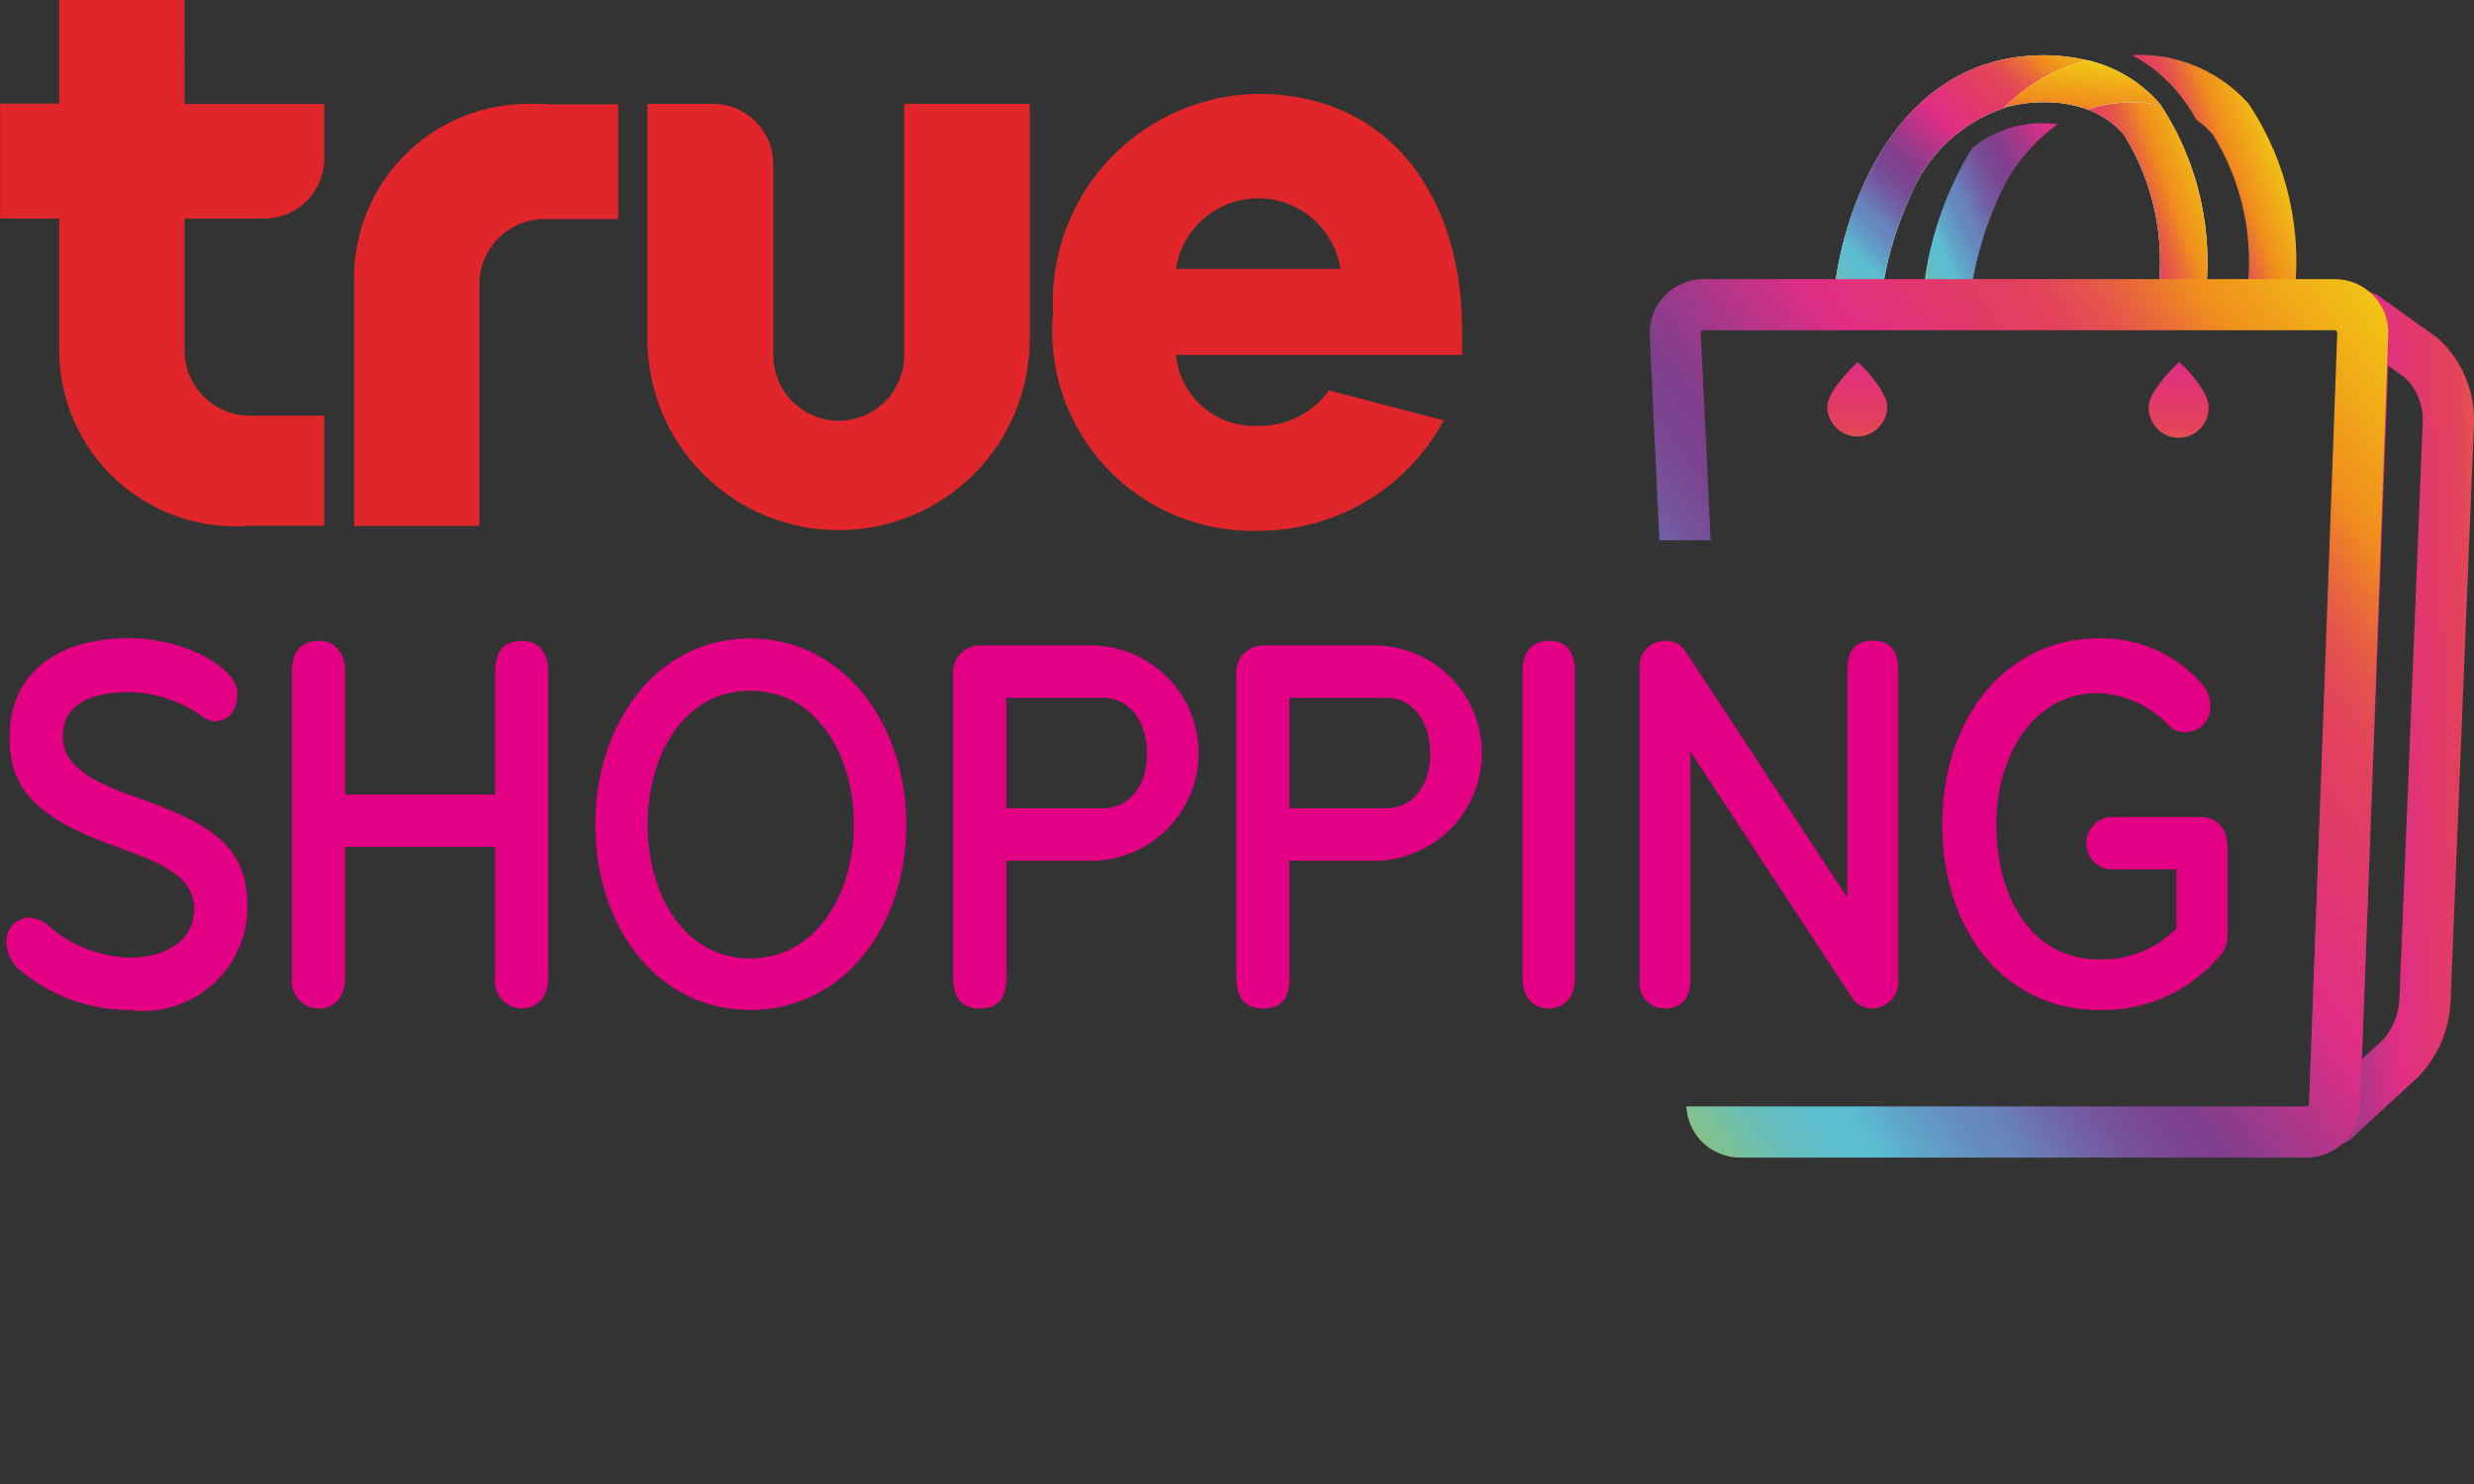 <svg width="100" height="60" viewBox="0 0 100 60" fill="none" xmlns="http://www.w3.org/2000/svg">
<rect x="0" y="0" width="100" height="60" fill="#333333" stroke="none"/>
<g clip-path="url(#clip0_1409_3149)">
<path d="M79.705 5.997C78.591 7.824 77.908 9.88 77.709 12.01C77.687 12.263 77.766 12.514 77.929 12.708C78.092 12.902 78.326 13.023 78.578 13.045C78.831 13.067 79.082 12.988 79.276 12.825C79.47 12.662 79.592 12.429 79.614 12.176C79.783 10.731 80.176 9.321 80.78 7.996C81.293 6.802 82.125 5.771 83.184 5.016C82.996 4.994 82.807 4.983 82.618 4.982C81.557 4.962 80.523 5.322 79.705 5.997Z" fill="url(#paint0_linear_1409_3149)"/>
<path d="M90.886 4.189C90.302 3.535 89.579 3.02 88.77 2.68C87.962 2.34 87.088 2.184 86.211 2.224H86.177C86.842 2.584 87.438 3.06 87.934 3.63C88.259 4.006 88.543 4.414 88.784 4.848C89.026 5.017 89.247 5.216 89.441 5.439C90.65 7.385 91.133 9.695 90.805 11.963C90.787 12.087 90.795 12.214 90.826 12.335C90.858 12.457 90.913 12.57 90.989 12.671C91.065 12.771 91.16 12.855 91.268 12.918C91.376 12.981 91.496 13.023 91.621 13.04C91.664 13.043 91.708 13.043 91.752 13.04C91.983 13.039 92.205 12.955 92.379 12.804C92.553 12.652 92.666 12.443 92.698 12.215C93.108 9.408 92.463 6.548 90.886 4.189Z" fill="url(#paint1_linear_1409_3149)"/>
<path d="M74.986 13.044C75.238 13.064 75.487 12.985 75.681 12.823C75.874 12.661 75.996 12.43 76.02 12.178L74.118 12.013C74.097 12.264 74.176 12.514 74.339 12.708C74.502 12.901 74.734 13.022 74.986 13.044Z" fill="url(#paint2_linear_1409_3149)"/>
<path d="M87.218 11.965C87.184 12.216 87.251 12.47 87.404 12.671C87.557 12.873 87.784 13.005 88.034 13.04C88.078 13.043 88.122 13.043 88.166 13.04C88.397 13.039 88.619 12.955 88.793 12.804C88.967 12.652 89.08 12.443 89.112 12.215L88.164 12.083L87.218 11.965Z" fill="url(#paint3_linear_1409_3149)"/>
<path d="M77.186 8.001C77.519 7.152 78.034 6.387 78.695 5.759C79.356 5.131 80.147 4.656 81.011 4.366C81.94 3.426 83.112 2.762 84.395 2.449C83.814 2.305 83.217 2.234 82.618 2.235C76.561 2.235 74.409 8.637 74.118 12.024L76.02 12.19C76.189 10.742 76.582 9.328 77.186 8.001Z" fill="white"/>
<path d="M77.186 8.001C77.519 7.152 78.034 6.387 78.695 5.759C79.356 5.131 80.147 4.656 81.011 4.366C81.94 3.426 83.112 2.762 84.395 2.449C83.814 2.305 83.217 2.234 82.618 2.235C76.561 2.235 74.409 8.637 74.118 12.024L76.02 12.19C76.189 10.742 76.582 9.328 77.186 8.001Z" fill="url(#paint4_linear_1409_3149)"/>
<path d="M87.216 11.963L88.164 12.092L87.216 11.963Z" fill="white"/>
<path d="M87.216 11.963L88.163 12.092L87.216 11.963Z" fill="url(#paint5_linear_1409_3149)"/>
<path d="M87.336 4.246C86.962 4.17 86.582 4.133 86.2 4.135C85.582 4.132 84.968 4.231 84.382 4.428C84.948 4.637 85.452 4.985 85.848 5.441C87.058 7.387 87.541 9.698 87.211 11.965L88.159 12.097L89.107 12.229C89.511 9.441 88.882 6.602 87.336 4.246Z" fill="white"/>
<path d="M87.336 4.246C86.962 4.17 86.582 4.133 86.2 4.135C85.582 4.132 84.968 4.231 84.382 4.428C84.948 4.637 85.452 4.985 85.848 5.441C87.058 7.387 87.541 9.698 87.211 11.965L88.159 12.097L89.107 12.229C89.511 9.441 88.882 6.602 87.336 4.246Z" fill="url(#paint6_linear_1409_3149)"/>
<path d="M82.618 4.134C83.219 4.125 83.816 4.224 84.382 4.428C84.968 4.231 85.582 4.132 86.2 4.134C86.582 4.133 86.962 4.17 87.336 4.246L87.293 4.189C86.534 3.316 85.519 2.703 84.393 2.438C83.109 2.751 81.938 3.415 81.009 4.355C81.532 4.206 82.074 4.131 82.618 4.134Z" fill="white"/>
<path d="M82.618 4.134C83.219 4.125 83.816 4.224 84.382 4.428C84.968 4.231 85.582 4.132 86.2 4.134C86.582 4.133 86.962 4.17 87.336 4.246L87.293 4.189C86.534 3.316 85.519 2.703 84.393 2.438C83.109 2.751 81.938 3.415 81.009 4.355C81.532 4.206 82.074 4.131 82.618 4.134Z" fill="url(#paint7_linear_1409_3149)"/>
<path d="M94.341 46.313C94.201 46.313 94.064 46.285 93.935 46.231C93.807 46.176 93.691 46.096 93.595 45.996C93.498 45.896 93.423 45.777 93.373 45.647C93.324 45.517 93.301 45.378 93.307 45.239L94.536 12.787C94.543 12.601 94.6 12.419 94.702 12.262C94.804 12.106 94.947 11.979 95.115 11.897C95.282 11.815 95.469 11.78 95.656 11.795C95.842 11.811 96.021 11.876 96.173 11.985L98.473 13.626C98.508 13.652 98.543 13.68 98.575 13.71C99.047 14.147 99.419 14.682 99.665 15.278C99.91 15.873 100.024 16.515 99.998 17.158L99.054 40.468C99.009 41.578 98.574 42.636 97.827 43.458C97.807 43.48 97.786 43.501 97.763 43.521L95.036 46.038C94.847 46.213 94.599 46.311 94.341 46.313ZM96.532 14.784L95.468 42.826L96.323 42.035C96.727 41.577 96.961 40.994 96.986 40.384L97.929 17.074C97.943 16.739 97.887 16.406 97.763 16.095C97.639 15.783 97.451 15.502 97.211 15.268L96.532 14.784Z" fill="url(#paint8_linear_1409_3149)"/>
<path d="M76.28 16.438C76.28 16.759 76.152 17.067 75.925 17.293C75.698 17.52 75.39 17.648 75.069 17.648C74.748 17.648 74.441 17.52 74.214 17.293C73.987 17.067 73.859 16.759 73.859 16.438C73.859 15.77 75.068 14.655 75.068 14.655C75.068 14.553 76.28 15.77 76.28 16.438ZM89.273 16.438C89.28 16.601 89.254 16.764 89.196 16.917C89.138 17.07 89.05 17.21 88.937 17.328C88.824 17.446 88.689 17.54 88.538 17.604C88.388 17.668 88.226 17.701 88.062 17.701C87.899 17.701 87.737 17.668 87.587 17.604C87.436 17.54 87.301 17.446 87.188 17.328C87.075 17.21 86.987 17.07 86.929 16.917C86.871 16.764 86.845 16.601 86.852 16.438C86.852 15.77 88.061 14.655 88.061 14.655C88.073 14.553 89.273 15.77 89.273 16.438Z" fill="url(#paint9_linear_1409_3149)"/>
<path d="M95.936 11.951C95.734 11.74 95.492 11.572 95.223 11.458C94.954 11.344 94.665 11.285 94.373 11.286H68.852C68.558 11.286 68.268 11.345 67.998 11.461C67.728 11.576 67.484 11.745 67.281 11.958C67.078 12.17 66.92 12.421 66.817 12.696C66.714 12.971 66.668 13.264 66.682 13.558L67.075 21.845H69.145L68.745 13.46C68.745 13.446 68.747 13.432 68.752 13.419C68.757 13.406 68.765 13.395 68.775 13.385C68.784 13.375 68.796 13.366 68.809 13.361C68.822 13.355 68.836 13.353 68.85 13.353H94.37C94.384 13.353 94.398 13.356 94.41 13.362C94.423 13.367 94.434 13.375 94.444 13.385C94.453 13.395 94.461 13.407 94.466 13.42C94.471 13.432 94.473 13.446 94.473 13.46L93.336 44.632C93.336 44.659 93.325 44.684 93.306 44.703C93.286 44.722 93.261 44.732 93.234 44.732H68.164C68.189 45.29 68.429 45.816 68.834 46.202C69.238 46.587 69.775 46.802 70.334 46.802H93.225C93.788 46.803 94.329 46.586 94.734 46.195C95.139 45.805 95.376 45.272 95.395 44.709L96.532 13.539C96.545 13.248 96.499 12.957 96.397 12.684C96.295 12.411 96.138 12.162 95.936 11.951Z" fill="url(#paint10_linear_1409_3149)"/>
<path fill-rule="evenodd" clip-rule="evenodd" d="M7.457 0H2.393V4.191H0.005V8.835H2.393V14.271C2.409 15.247 2.625 16.21 3.029 17.1C3.432 17.989 4.014 18.786 4.739 19.441C5.464 20.096 6.315 20.596 7.241 20.908C8.167 21.22 9.147 21.339 10.12 21.256H13.107V16.808H10.105C9.404 16.808 8.731 16.53 8.236 16.035C7.74 15.539 7.461 14.867 7.461 14.166V8.835H10.784C11.411 8.808 12.004 8.54 12.437 8.085C12.87 7.631 13.11 7.027 13.107 6.399V4.205H7.461L7.457 0ZM36.548 14.366C36.548 14.713 36.479 15.057 36.346 15.378C36.214 15.699 36.019 15.991 35.773 16.236C35.527 16.482 35.236 16.676 34.915 16.809C34.594 16.942 34.25 17.011 33.902 17.011C33.555 17.011 33.211 16.942 32.89 16.809C32.569 16.676 32.277 16.482 32.032 16.236C31.786 15.991 31.591 15.699 31.458 15.378C31.325 15.057 31.257 14.713 31.257 14.366V6.642C31.257 6.321 31.194 6.003 31.071 5.706C30.948 5.409 30.767 5.139 30.54 4.912C30.312 4.685 30.042 4.505 29.744 4.382C29.447 4.26 29.128 4.197 28.807 4.198H26.168V13.712C26.168 15.761 26.982 17.725 28.431 19.174C29.881 20.622 31.846 21.436 33.895 21.436C35.945 21.436 37.91 20.622 39.359 19.174C40.809 17.725 41.623 15.761 41.623 13.712V4.198H36.55V14.373L36.548 14.366ZM59.098 13.237C59.061 7.953 56.191 3.798 50.85 3.798C49.722 3.813 48.608 4.055 47.576 4.51C46.543 4.964 45.612 5.622 44.839 6.443C44.066 7.264 43.466 8.233 43.075 9.291C42.684 10.349 42.51 11.475 42.564 12.601C42.455 13.746 42.591 14.9 42.963 15.988C43.335 17.076 43.935 18.073 44.722 18.911C45.51 19.749 46.467 20.41 47.529 20.849C48.592 21.289 49.737 21.498 50.886 21.461C52.419 21.458 53.922 21.042 55.237 20.256C56.552 19.47 57.631 18.344 58.359 16.997L53.718 15.784C53.394 16.239 52.962 16.608 52.463 16.858C51.963 17.108 51.409 17.232 50.85 17.22C50.034 17.258 49.235 16.982 48.617 16.448C47.999 15.914 47.611 15.163 47.532 14.35H59.098C59.109 14.103 59.098 13.503 59.098 13.239V13.237ZM47.532 10.872C47.653 10.078 48.056 9.353 48.666 8.83C49.276 8.306 50.053 8.018 50.857 8.018C51.661 8.018 52.438 8.306 53.048 8.83C53.658 9.353 54.06 10.078 54.182 10.872H47.532ZM22.025 4.198H21.343C20.419 4.198 19.503 4.38 18.649 4.734C17.796 5.089 17.02 5.608 16.367 6.262C15.714 6.916 15.197 7.692 14.844 8.547C14.492 9.401 14.312 10.316 14.314 11.24V21.265H19.377V11.497C19.377 11.149 19.445 10.804 19.578 10.482C19.711 10.161 19.907 9.869 20.154 9.623C20.4 9.377 20.693 9.183 21.016 9.051C21.338 8.919 21.684 8.853 22.032 8.855H24.986V4.216H22.032L22.025 4.198Z" fill="#E0262B"/>
<path d="M5.209 40.834C3.592 40.827 2.028 40.255 0.789 39.216C0.631 39.081 0.502 38.914 0.411 38.727C0.32 38.54 0.268 38.336 0.259 38.128C0.248 37.996 0.265 37.863 0.309 37.737C0.353 37.612 0.423 37.497 0.514 37.4C0.605 37.304 0.715 37.227 0.838 37.175C0.96 37.124 1.092 37.099 1.225 37.102C1.49 37.129 1.74 37.238 1.941 37.413C2.846 38.214 4.001 38.675 5.209 38.719C6.92 38.719 7.852 37.878 7.852 36.758C7.852 35.395 6.423 34.862 4.773 34.26C1.445 33.078 0.386 31.897 0.386 29.814C0.386 27.17 2.377 25.802 5.209 25.802C6.187 25.804 7.152 26.016 8.041 26.424C8.695 26.736 9.595 27.333 9.595 28.042C9.595 28.633 9.316 29.162 8.664 29.162C8.507 29.148 8.357 29.095 8.227 29.007C7.361 28.366 6.318 28.007 5.241 27.981C3.623 27.981 2.534 28.51 2.534 29.784C2.534 30.872 3.532 31.527 5.273 32.149C8.352 33.237 10.002 34.078 10.002 36.627C10.007 37.232 9.881 37.83 9.634 38.383C9.386 38.934 9.023 39.427 8.568 39.826C8.114 40.225 7.578 40.522 6.998 40.696C6.419 40.87 5.809 40.917 5.209 40.834ZM21.105 40.773C20.948 40.774 20.792 40.741 20.649 40.677C20.506 40.613 20.379 40.519 20.275 40.401C20.172 40.283 20.095 40.144 20.051 39.993C20.006 39.843 19.994 39.685 20.016 39.53V34.241H13.948V39.53C13.948 40.339 13.514 40.773 12.891 40.773C12.734 40.773 12.579 40.74 12.436 40.676C12.293 40.612 12.166 40.518 12.063 40.4C11.959 40.282 11.883 40.143 11.838 39.993C11.793 39.843 11.781 39.685 11.802 39.53V27.151C11.802 26.243 12.268 25.909 12.891 25.909C13.514 25.909 13.948 26.343 13.948 27.151V32.129H20.016V27.151C20.016 26.243 20.47 25.909 21.105 25.909C21.739 25.909 22.161 26.343 22.161 27.151V39.53C22.161 40.336 21.698 40.773 21.105 40.773ZM30.316 40.834C26.55 40.834 24.061 37.444 24.061 33.337C24.061 29.23 26.561 25.811 30.316 25.811C34.07 25.811 36.632 29.232 36.632 33.337C36.632 37.442 34.111 40.834 30.316 40.834ZM30.316 27.928C27.639 27.928 26.177 30.541 26.177 33.34C26.177 36.138 27.641 38.751 30.316 38.751C32.991 38.751 34.516 36.141 34.516 33.34C34.516 30.538 33.023 27.928 30.316 27.928ZM44.189 34.8H40.673V39.53C40.673 40.493 40.239 40.773 39.616 40.773C38.993 40.773 38.527 40.493 38.527 39.53V27.308C38.508 27.155 38.523 26.999 38.569 26.852C38.615 26.705 38.693 26.569 38.796 26.454C38.899 26.339 39.025 26.248 39.167 26.186C39.308 26.124 39.461 26.093 39.616 26.095H44.191C45.329 26.121 46.411 26.591 47.207 27.405C48.003 28.218 48.448 29.311 48.448 30.449C48.448 31.587 48.003 32.679 47.207 33.493C46.411 34.306 45.329 34.776 44.191 34.803L44.189 34.8ZM44.561 28.212H40.673V32.681H44.561C45.775 32.681 46.366 31.622 46.366 30.473C46.366 29.323 45.775 28.208 44.559 28.208L44.561 28.212ZM55.636 34.8H52.12V39.53C52.12 40.493 51.686 40.773 51.064 40.773C50.441 40.773 49.975 40.493 49.975 39.53V27.308C49.956 27.155 49.97 26.999 50.017 26.852C50.063 26.705 50.14 26.569 50.243 26.454C50.346 26.339 50.473 26.248 50.614 26.186C50.756 26.124 50.909 26.093 51.064 26.095H55.639C56.776 26.121 57.859 26.591 58.655 27.405C59.45 28.218 59.896 29.311 59.896 30.449C59.896 31.587 59.45 32.679 58.655 33.493C57.859 34.306 56.776 34.776 55.639 34.803L55.636 34.8ZM56.009 28.212H52.12V32.681H56.009C57.223 32.681 57.814 31.622 57.814 30.473C57.814 29.323 57.223 28.208 56.007 28.208L56.009 28.212ZM62.598 40.773C61.977 40.773 61.541 40.339 61.541 39.53V27.151C61.541 26.343 61.945 25.909 62.598 25.909C63.25 25.909 63.657 26.25 63.657 27.151V39.53C63.661 40.336 63.225 40.773 62.598 40.773ZM75.702 40.773C75.536 40.779 75.372 40.743 75.224 40.667C75.077 40.591 74.952 40.478 74.861 40.339L68.327 30.386V39.623C68.327 40.402 67.923 40.775 67.302 40.775C67.156 40.778 67.01 40.749 66.876 40.69C66.741 40.632 66.621 40.545 66.523 40.435C66.426 40.326 66.353 40.197 66.31 40.056C66.267 39.916 66.255 39.768 66.275 39.623V27.09C66.253 26.941 66.265 26.788 66.308 26.643C66.352 26.499 66.427 26.366 66.528 26.253C66.628 26.14 66.752 26.051 66.891 25.992C67.03 25.932 67.181 25.904 67.332 25.909C67.505 25.903 67.676 25.947 67.825 26.035C67.974 26.123 68.094 26.252 68.173 26.406L74.673 36.293V27.085C74.673 26.177 75.109 25.904 75.698 25.904C76.286 25.904 76.725 26.184 76.725 27.085V39.618C76.737 39.762 76.719 39.907 76.674 40.043C76.628 40.18 76.555 40.306 76.46 40.414C76.364 40.521 76.248 40.609 76.118 40.67C75.987 40.732 75.846 40.767 75.702 40.773ZM89.823 38.533C89.224 39.277 88.461 39.872 87.594 40.271C86.726 40.671 85.777 40.863 84.823 40.834C81.057 40.834 78.507 37.654 78.507 33.337C78.507 28.921 81.184 25.811 84.793 25.811C85.593 25.787 86.388 25.942 87.12 26.265C87.853 26.587 88.503 27.07 89.025 27.676C89.223 27.911 89.333 28.207 89.336 28.514C89.348 28.652 89.331 28.791 89.286 28.923C89.242 29.054 89.17 29.174 89.077 29.277C88.983 29.379 88.87 29.461 88.743 29.518C88.616 29.574 88.48 29.604 88.341 29.605C88.214 29.609 88.087 29.587 87.97 29.539C87.852 29.491 87.746 29.418 87.659 29.325C86.91 28.535 85.883 28.067 84.795 28.019C82.275 28.019 80.689 30.445 80.689 33.337C80.689 36.229 82.091 38.789 84.827 38.789C85.408 38.809 85.987 38.709 86.528 38.495C87.069 38.282 87.56 37.959 87.97 37.547V35.15H85.293C85.03 35.126 84.785 35.004 84.607 34.808C84.429 34.613 84.33 34.358 84.33 34.094C84.33 33.829 84.429 33.575 84.607 33.379C84.785 33.184 85.03 33.062 85.293 33.037H88.98C89.602 33.037 90.039 33.492 90.039 34.28V37.733C90.051 38.016 89.976 38.295 89.823 38.533Z" fill="#E40084"/>
</g>
<defs>
<linearGradient id="paint0_linear_1409_3149" x1="77.059" y1="11.847" x2="90.013" y2="5.87" gradientUnits="userSpaceOnUse">
<stop stop-color="#90C278"/>
<stop offset="0.021" stop-color="#81C08F"/>
<stop offset="0.052" stop-color="#70BFAC"/>
<stop offset="0.083" stop-color="#64BDC1"/>
<stop offset="0.113" stop-color="#5DBDCD"/>
<stop offset="0.143" stop-color="#5BBDD2"/>
<stop offset="0.181" stop-color="#60A3C8"/>
<stop offset="0.227" stop-color="#658BBE"/>
<stop offset="0.255" stop-color="#6783BB"/>
<stop offset="0.279" stop-color="#6C73B0"/>
<stop offset="0.33" stop-color="#75569D"/>
<stop offset="0.375" stop-color="#7B4591"/>
<stop offset="0.408" stop-color="#7E3F8D"/>
<stop offset="0.566" stop-color="#E12D85"/>
<stop offset="0.711" stop-color="#E23F5F"/>
<stop offset="0.741" stop-color="#E3445A"/>
<stop offset="0.779" stop-color="#E5544C"/>
<stop offset="0.821" stop-color="#EA6F36"/>
<stop offset="0.86" stop-color="#F08E1D"/>
<stop offset="1" stop-color="#F1C614"/>
</linearGradient>
<linearGradient id="paint1_linear_1409_3149" x1="80.997" y1="15.78" x2="93.981" y2="10.906" gradientUnits="userSpaceOnUse">
<stop stop-color="#90C278"/>
<stop offset="0.021" stop-color="#81C08F"/>
<stop offset="0.052" stop-color="#70BFAC"/>
<stop offset="0.083" stop-color="#64BDC1"/>
<stop offset="0.113" stop-color="#5DBDCD"/>
<stop offset="0.143" stop-color="#5BBDD2"/>
<stop offset="0.181" stop-color="#60A3C8"/>
<stop offset="0.227" stop-color="#658BBE"/>
<stop offset="0.255" stop-color="#6783BB"/>
<stop offset="0.279" stop-color="#6C73B0"/>
<stop offset="0.33" stop-color="#75569D"/>
<stop offset="0.375" stop-color="#7B4591"/>
<stop offset="0.408" stop-color="#7E3F8D"/>
<stop offset="0.566" stop-color="#E12D85"/>
<stop offset="0.711" stop-color="#E23F5F"/>
<stop offset="0.741" stop-color="#E3445A"/>
<stop offset="0.779" stop-color="#E5544C"/>
<stop offset="0.821" stop-color="#EA6F36"/>
<stop offset="0.86" stop-color="#F08E1D"/>
<stop offset="1" stop-color="#F1C614"/>
</linearGradient>
<linearGradient id="paint2_linear_1409_3149" x1="74.473" y1="12.847" x2="78.245" y2="0.046" gradientUnits="userSpaceOnUse">
<stop stop-color="#90C278"/>
<stop offset="0.021" stop-color="#81C08F"/>
<stop offset="0.052" stop-color="#70BFAC"/>
<stop offset="0.083" stop-color="#64BDC1"/>
<stop offset="0.113" stop-color="#5DBDCD"/>
<stop offset="0.143" stop-color="#5BBDD2"/>
<stop offset="0.181" stop-color="#60A3C8"/>
<stop offset="0.227" stop-color="#658BBE"/>
<stop offset="0.255" stop-color="#6783BB"/>
<stop offset="0.279" stop-color="#6C73B0"/>
<stop offset="0.33" stop-color="#75569D"/>
<stop offset="0.375" stop-color="#7B4591"/>
<stop offset="0.408" stop-color="#7E3F8D"/>
<stop offset="0.566" stop-color="#E12D85"/>
<stop offset="0.711" stop-color="#E23F5F"/>
<stop offset="0.741" stop-color="#E3445A"/>
<stop offset="0.779" stop-color="#E5544C"/>
<stop offset="0.821" stop-color="#EA6F36"/>
<stop offset="0.86" stop-color="#F08E1D"/>
<stop offset="1" stop-color="#F1C614"/>
</linearGradient>
<linearGradient id="paint3_linear_1409_3149" x1="81.013" y1="19.332" x2="85.148" y2="6.523" gradientUnits="userSpaceOnUse">
<stop stop-color="#90C278"/>
<stop offset="0.021" stop-color="#81C08F"/>
<stop offset="0.052" stop-color="#70BFAC"/>
<stop offset="0.083" stop-color="#64BDC1"/>
<stop offset="0.113" stop-color="#5DBDCD"/>
<stop offset="0.143" stop-color="#5BBDD2"/>
<stop offset="0.181" stop-color="#60A3C8"/>
<stop offset="0.227" stop-color="#658BBE"/>
<stop offset="0.255" stop-color="#6783BB"/>
<stop offset="0.279" stop-color="#6C73B0"/>
<stop offset="0.33" stop-color="#75569D"/>
<stop offset="0.375" stop-color="#7B4591"/>
<stop offset="0.408" stop-color="#7E3F8D"/>
<stop offset="0.566" stop-color="#E12D85"/>
<stop offset="0.711" stop-color="#E23F5F"/>
<stop offset="0.741" stop-color="#E3445A"/>
<stop offset="0.779" stop-color="#E5544C"/>
<stop offset="0.821" stop-color="#EA6F36"/>
<stop offset="0.86" stop-color="#F08E1D"/>
<stop offset="1" stop-color="#F1C614"/>
</linearGradient>
<linearGradient id="paint4_linear_1409_3149" x1="73.306" y1="11.692" x2="83.703" y2="0.61" gradientUnits="userSpaceOnUse">
<stop stop-color="#90C278"/>
<stop offset="0.021" stop-color="#81C08F"/>
<stop offset="0.052" stop-color="#70BFAC"/>
<stop offset="0.083" stop-color="#64BDC1"/>
<stop offset="0.113" stop-color="#5DBDCD"/>
<stop offset="0.143" stop-color="#5BBDD2"/>
<stop offset="0.181" stop-color="#60A3C8"/>
<stop offset="0.227" stop-color="#658BBE"/>
<stop offset="0.255" stop-color="#6783BB"/>
<stop offset="0.279" stop-color="#6C73B0"/>
<stop offset="0.33" stop-color="#75569D"/>
<stop offset="0.375" stop-color="#7B4591"/>
<stop offset="0.408" stop-color="#7E3F8D"/>
<stop offset="0.566" stop-color="#E12D85"/>
<stop offset="0.711" stop-color="#E23F5F"/>
<stop offset="0.741" stop-color="#E3445A"/>
<stop offset="0.779" stop-color="#E5544C"/>
<stop offset="0.821" stop-color="#EA6F36"/>
<stop offset="0.86" stop-color="#F08E1D"/>
<stop offset="1" stop-color="#F1C614"/>
</linearGradient>
<linearGradient id="paint5_linear_1409_3149" x1="80.666" y1="18.953" x2="80.871" y2="8.144" gradientUnits="userSpaceOnUse">
<stop stop-color="#90C278"/>
<stop offset="0.021" stop-color="#81C08F"/>
<stop offset="0.052" stop-color="#70BFAC"/>
<stop offset="0.083" stop-color="#64BDC1"/>
<stop offset="0.113" stop-color="#5DBDCD"/>
<stop offset="0.143" stop-color="#5BBDD2"/>
<stop offset="0.181" stop-color="#60A3C8"/>
<stop offset="0.227" stop-color="#658BBE"/>
<stop offset="0.255" stop-color="#6783BB"/>
<stop offset="0.279" stop-color="#6C73B0"/>
<stop offset="0.33" stop-color="#75569D"/>
<stop offset="0.375" stop-color="#7B4591"/>
<stop offset="0.408" stop-color="#7E3F8D"/>
<stop offset="0.566" stop-color="#E12D85"/>
<stop offset="0.711" stop-color="#E23F5F"/>
<stop offset="0.741" stop-color="#E3445A"/>
<stop offset="0.779" stop-color="#E5544C"/>
<stop offset="0.821" stop-color="#EA6F36"/>
<stop offset="0.86" stop-color="#F08E1D"/>
<stop offset="1" stop-color="#F1C614"/>
</linearGradient>
<linearGradient id="paint6_linear_1409_3149" x1="78.321" y1="16.729" x2="91.305" y2="12.096" gradientUnits="userSpaceOnUse">
<stop stop-color="#90C278"/>
<stop offset="0.021" stop-color="#81C08F"/>
<stop offset="0.052" stop-color="#70BFAC"/>
<stop offset="0.083" stop-color="#64BDC1"/>
<stop offset="0.113" stop-color="#5DBDCD"/>
<stop offset="0.143" stop-color="#5BBDD2"/>
<stop offset="0.181" stop-color="#60A3C8"/>
<stop offset="0.227" stop-color="#658BBE"/>
<stop offset="0.255" stop-color="#6783BB"/>
<stop offset="0.279" stop-color="#6C73B0"/>
<stop offset="0.33" stop-color="#75569D"/>
<stop offset="0.375" stop-color="#7B4591"/>
<stop offset="0.408" stop-color="#7E3F8D"/>
<stop offset="0.566" stop-color="#E12D85"/>
<stop offset="0.711" stop-color="#E23F5F"/>
<stop offset="0.741" stop-color="#E3445A"/>
<stop offset="0.779" stop-color="#E5544C"/>
<stop offset="0.821" stop-color="#EA6F36"/>
<stop offset="0.86" stop-color="#F08E1D"/>
<stop offset="1" stop-color="#F1C614"/>
</linearGradient>
<linearGradient id="paint7_linear_1409_3149" x1="75.042" y1="13.428" x2="76.2" y2="1.726" gradientUnits="userSpaceOnUse">
<stop stop-color="#90C278"/>
<stop offset="0.021" stop-color="#81C08F"/>
<stop offset="0.052" stop-color="#70BFAC"/>
<stop offset="0.083" stop-color="#64BDC1"/>
<stop offset="0.113" stop-color="#5DBDCD"/>
<stop offset="0.143" stop-color="#5BBDD2"/>
<stop offset="0.181" stop-color="#60A3C8"/>
<stop offset="0.227" stop-color="#658BBE"/>
<stop offset="0.255" stop-color="#6783BB"/>
<stop offset="0.279" stop-color="#6C73B0"/>
<stop offset="0.33" stop-color="#75569D"/>
<stop offset="0.375" stop-color="#7B4591"/>
<stop offset="0.408" stop-color="#7E3F8D"/>
<stop offset="0.566" stop-color="#E12D85"/>
<stop offset="0.711" stop-color="#E23F5F"/>
<stop offset="0.741" stop-color="#E3445A"/>
<stop offset="0.779" stop-color="#E5544C"/>
<stop offset="0.821" stop-color="#EA6F36"/>
<stop offset="0.86" stop-color="#F08E1D"/>
<stop offset="1" stop-color="#F1C614"/>
</linearGradient>
<linearGradient id="paint8_linear_1409_3149" x1="85.847" y1="38.27" x2="105.168" y2="37.543" gradientUnits="userSpaceOnUse">
<stop stop-color="#90C278"/>
<stop offset="0.021" stop-color="#81C08F"/>
<stop offset="0.052" stop-color="#70BFAC"/>
<stop offset="0.083" stop-color="#64BDC1"/>
<stop offset="0.113" stop-color="#5DBDCD"/>
<stop offset="0.143" stop-color="#5BBDD2"/>
<stop offset="0.181" stop-color="#60A3C8"/>
<stop offset="0.227" stop-color="#658BBE"/>
<stop offset="0.255" stop-color="#6783BB"/>
<stop offset="0.279" stop-color="#6C73B0"/>
<stop offset="0.33" stop-color="#75569D"/>
<stop offset="0.375" stop-color="#7B4591"/>
<stop offset="0.408" stop-color="#7E3F8D"/>
<stop offset="0.566" stop-color="#E12D85"/>
<stop offset="0.711" stop-color="#E23F5F"/>
<stop offset="0.741" stop-color="#E3445A"/>
<stop offset="0.779" stop-color="#E5544C"/>
<stop offset="0.821" stop-color="#EA6F36"/>
<stop offset="0.86" stop-color="#F08E1D"/>
<stop offset="1" stop-color="#F1C614"/>
</linearGradient>
<linearGradient id="paint9_linear_1409_3149" x1="81.567" y1="5.985" x2="81.567" y2="21.251" gradientUnits="userSpaceOnUse">
<stop stop-color="#90C278"/>
<stop offset="0.021" stop-color="#81C08F"/>
<stop offset="0.052" stop-color="#70BFAC"/>
<stop offset="0.083" stop-color="#64BDC1"/>
<stop offset="0.113" stop-color="#5DBDCD"/>
<stop offset="0.143" stop-color="#5BBDD2"/>
<stop offset="0.181" stop-color="#60A3C8"/>
<stop offset="0.227" stop-color="#658BBE"/>
<stop offset="0.255" stop-color="#6783BB"/>
<stop offset="0.279" stop-color="#6C73B0"/>
<stop offset="0.33" stop-color="#75569D"/>
<stop offset="0.375" stop-color="#7B4591"/>
<stop offset="0.408" stop-color="#7E3F8D"/>
<stop offset="0.566" stop-color="#E12D85"/>
<stop offset="0.711" stop-color="#E23F5F"/>
<stop offset="0.741" stop-color="#E3445A"/>
<stop offset="0.779" stop-color="#E5544C"/>
<stop offset="0.821" stop-color="#EA6F36"/>
<stop offset="0.86" stop-color="#F08E1D"/>
<stop offset="1" stop-color="#F1C614"/>
</linearGradient>
<linearGradient id="paint10_linear_1409_3149" x1="66.351" y1="43.712" x2="101.278" y2="19.065" gradientUnits="userSpaceOnUse">
<stop stop-color="#90C278"/>
<stop offset="0.021" stop-color="#81C08F"/>
<stop offset="0.052" stop-color="#70BFAC"/>
<stop offset="0.083" stop-color="#64BDC1"/>
<stop offset="0.113" stop-color="#5DBDCD"/>
<stop offset="0.143" stop-color="#5BBDD2"/>
<stop offset="0.181" stop-color="#60A3C8"/>
<stop offset="0.227" stop-color="#658BBE"/>
<stop offset="0.255" stop-color="#6783BB"/>
<stop offset="0.279" stop-color="#6C73B0"/>
<stop offset="0.33" stop-color="#75569D"/>
<stop offset="0.375" stop-color="#7B4591"/>
<stop offset="0.408" stop-color="#7E3F8D"/>
<stop offset="0.566" stop-color="#E12D85"/>
<stop offset="0.711" stop-color="#E23F5F"/>
<stop offset="0.741" stop-color="#E3445A"/>
<stop offset="0.779" stop-color="#E5544C"/>
<stop offset="0.821" stop-color="#EA6F36"/>
<stop offset="0.86" stop-color="#F08E1D"/>
<stop offset="1" stop-color="#F1C614"/>
</linearGradient>
<clipPath id="clip0_1409_3149">
<rect width="100" height="59.064" fill="white"/>
</clipPath>
</defs>
</svg>

